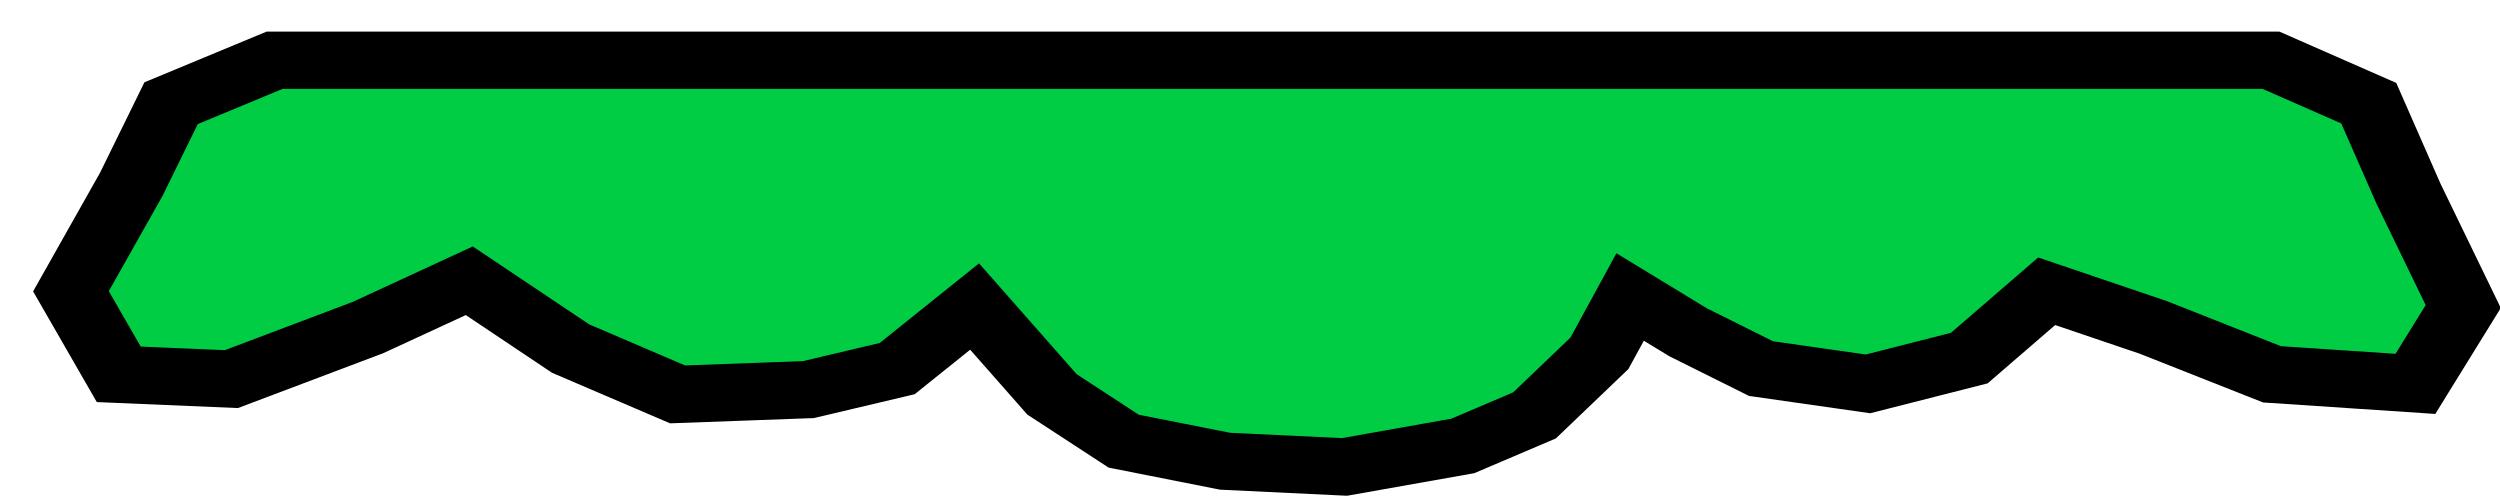 <svg version="1.1" width="105" height="21" viewBox="-1 -1 105 21" xmlns="http://www.w3.org/2000/svg" xmlns:xlink="http://www.w3.org/1999/xlink">
  <!-- Exported by Scratch - http://scratch.mit.edu/ -->
  <path id="ID0.0870346836745739" fill="#00CC44" stroke="#000000" stroke-width="3" d="M 193.500 189.500 L 281.200 189.500 L 285.500 191.750 L 287.250 196.500 L 289.650 202.400 L 287.550 206.450 L 281.250 205.950 L 276.050 203.500 L 271.350 201.600 L 267.950 205.100 L 263.500 206.450 L 258.800 205.650 L 255.600 203.750 L 253.050 201.900 L 251.700 204.850 L 248.850 208.100 L 245.700 209.700 L 240.500 210.800 L 235.250 210.500 L 230.800 209.450 L 227.650 207 L 224.250 202.400 L 220.850 205.650 L 216.950 206.750 L 211.200 207 L 206.500 204.600 L 202.050 201.050 L 197.600 203.500 L 191.600 206.200 L 186.650 205.950 L 184.550 201.600 L 187.200 196 L 188.950 191.750 L 193.500 189.500 Z " transform="matrix(0.956, 0, 0, 0.802, -174.45, -150.45)"/>
</svg>